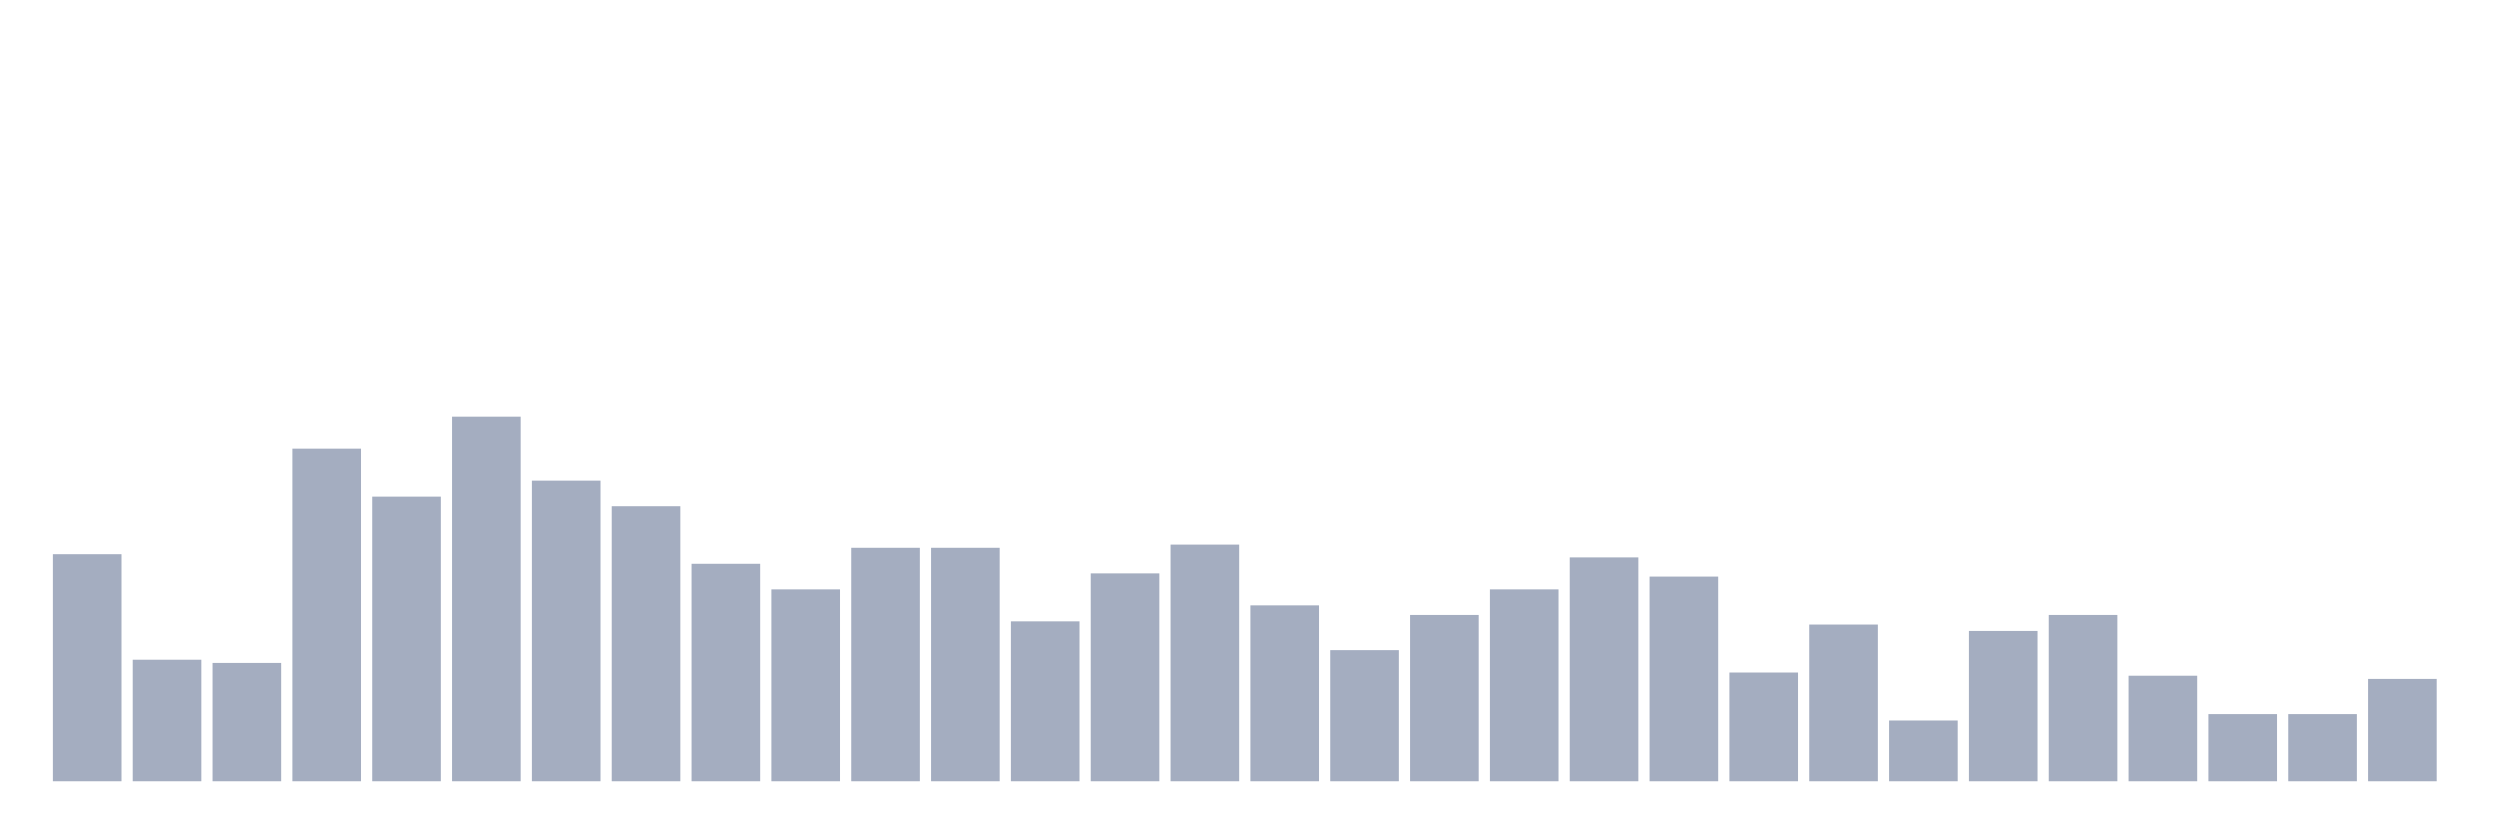 <svg xmlns="http://www.w3.org/2000/svg" viewBox="0 0 480 160"><g transform="translate(10,10)"><rect class="bar" x="0.153" width="13.175" y="96.404" height="43.596" fill="rgb(164,173,192)"></rect><rect class="bar" x="15.482" width="13.175" y="116.667" height="23.333" fill="rgb(164,173,192)"></rect><rect class="bar" x="30.81" width="13.175" y="117.281" height="22.719" fill="rgb(164,173,192)"></rect><rect class="bar" x="46.138" width="13.175" y="76.14" height="63.86" fill="rgb(164,173,192)"></rect><rect class="bar" x="61.466" width="13.175" y="85.351" height="54.649" fill="rgb(164,173,192)"></rect><rect class="bar" x="76.794" width="13.175" y="70" height="70" fill="rgb(164,173,192)"></rect><rect class="bar" x="92.123" width="13.175" y="82.281" height="57.719" fill="rgb(164,173,192)"></rect><rect class="bar" x="107.451" width="13.175" y="87.193" height="52.807" fill="rgb(164,173,192)"></rect><rect class="bar" x="122.779" width="13.175" y="98.246" height="41.754" fill="rgb(164,173,192)"></rect><rect class="bar" x="138.107" width="13.175" y="103.158" height="36.842" fill="rgb(164,173,192)"></rect><rect class="bar" x="153.436" width="13.175" y="95.175" height="44.825" fill="rgb(164,173,192)"></rect><rect class="bar" x="168.764" width="13.175" y="95.175" height="44.825" fill="rgb(164,173,192)"></rect><rect class="bar" x="184.092" width="13.175" y="109.298" height="30.702" fill="rgb(164,173,192)"></rect><rect class="bar" x="199.42" width="13.175" y="100.088" height="39.912" fill="rgb(164,173,192)"></rect><rect class="bar" x="214.748" width="13.175" y="94.561" height="45.439" fill="rgb(164,173,192)"></rect><rect class="bar" x="230.077" width="13.175" y="106.228" height="33.772" fill="rgb(164,173,192)"></rect><rect class="bar" x="245.405" width="13.175" y="114.825" height="25.175" fill="rgb(164,173,192)"></rect><rect class="bar" x="260.733" width="13.175" y="108.07" height="31.93" fill="rgb(164,173,192)"></rect><rect class="bar" x="276.061" width="13.175" y="103.158" height="36.842" fill="rgb(164,173,192)"></rect><rect class="bar" x="291.39" width="13.175" y="97.018" height="42.982" fill="rgb(164,173,192)"></rect><rect class="bar" x="306.718" width="13.175" y="100.702" height="39.298" fill="rgb(164,173,192)"></rect><rect class="bar" x="322.046" width="13.175" y="119.123" height="20.877" fill="rgb(164,173,192)"></rect><rect class="bar" x="337.374" width="13.175" y="109.912" height="30.088" fill="rgb(164,173,192)"></rect><rect class="bar" x="352.702" width="13.175" y="128.333" height="11.667" fill="rgb(164,173,192)"></rect><rect class="bar" x="368.031" width="13.175" y="111.14" height="28.86" fill="rgb(164,173,192)"></rect><rect class="bar" x="383.359" width="13.175" y="108.07" height="31.93" fill="rgb(164,173,192)"></rect><rect class="bar" x="398.687" width="13.175" y="119.737" height="20.263" fill="rgb(164,173,192)"></rect><rect class="bar" x="414.015" width="13.175" y="127.105" height="12.895" fill="rgb(164,173,192)"></rect><rect class="bar" x="429.344" width="13.175" y="127.105" height="12.895" fill="rgb(164,173,192)"></rect><rect class="bar" x="444.672" width="13.175" y="120.351" height="19.649" fill="rgb(164,173,192)"></rect></g></svg>